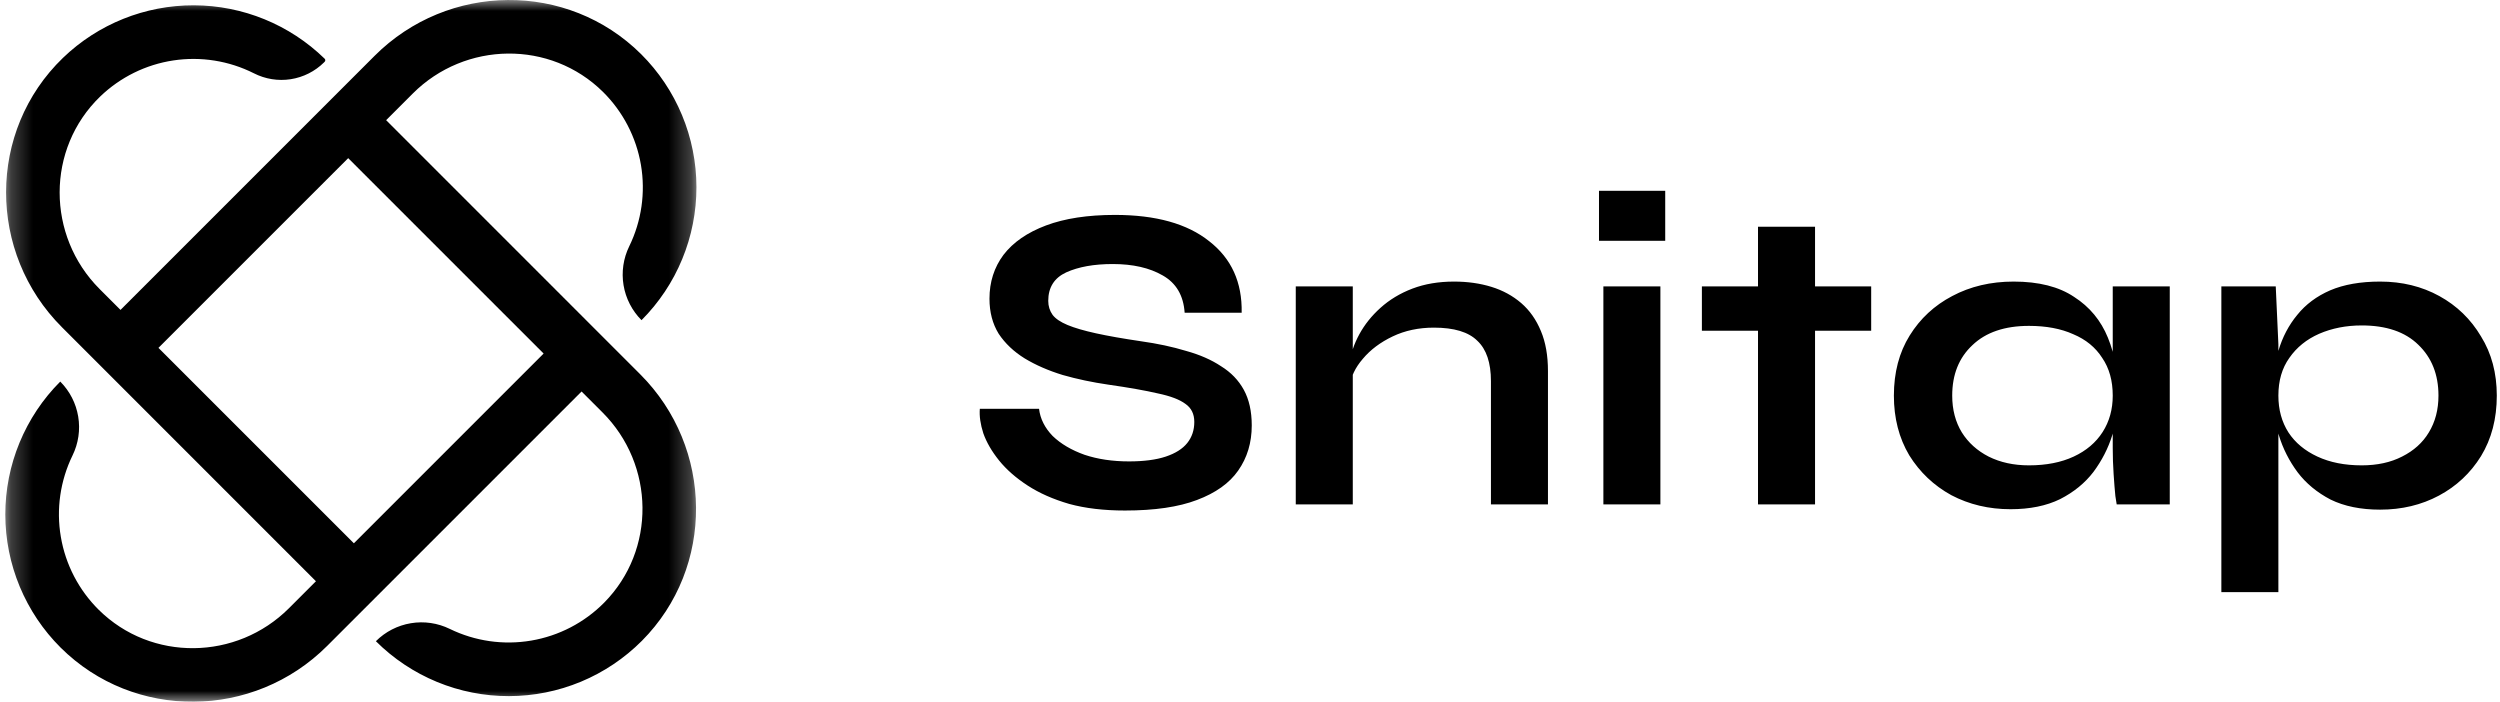 <svg width="114" height="32" viewBox="0 0 114 32" fill="none" xmlns="http://www.w3.org/2000/svg">
<mask id="mask0_3_376" style="mask-type:luminance" maskUnits="userSpaceOnUse" x="0" y="0" width="32" height="32">
<path d="M31.758 0H0.242V32H31.758V0Z" fill="white"/>
</mask>
<g mask="url(#mask0_3_376)">
<path d="M17.608 5.48L18.823 4.265C21.211 1.878 25.097 1.818 27.498 4.192C28.407 5.093 29.012 6.257 29.227 7.519C29.441 8.782 29.255 10.08 28.693 11.231C28.424 11.781 28.334 12.401 28.434 13.005C28.534 13.609 28.821 14.166 29.253 14.6C30.049 13.802 30.68 12.856 31.109 11.815C31.539 10.773 31.759 9.658 31.758 8.531C31.756 7.405 31.533 6.29 31.1 5.25C30.668 4.21 30.034 3.265 29.236 2.47C25.879 -0.868 20.43 -0.802 17.082 2.546L5.495 14.132L4.543 13.18C2.115 10.752 2.1 6.784 4.57 4.4C5.485 3.52 6.65 2.945 7.904 2.756C9.159 2.566 10.442 2.771 11.575 3.341C12.093 3.606 12.681 3.701 13.255 3.612C13.83 3.523 14.362 3.255 14.775 2.846L14.804 2.816C14.813 2.807 14.821 2.796 14.826 2.784C14.831 2.772 14.833 2.759 14.833 2.746C14.833 2.733 14.831 2.721 14.826 2.709C14.821 2.697 14.813 2.686 14.804 2.677C13.209 1.122 11.072 0.249 8.845 0.242C6.618 0.235 4.475 1.094 2.871 2.639C-0.586 5.976 -0.573 11.524 2.824 14.921L14.407 26.505L13.177 27.735C10.79 30.122 6.903 30.181 4.503 27.808C3.593 26.907 2.988 25.743 2.774 24.48C2.559 23.218 2.746 21.92 3.307 20.769C3.576 20.219 3.667 19.599 3.566 18.995C3.466 18.391 3.179 17.833 2.747 17.4C1.951 18.198 1.321 19.144 0.891 20.185C0.461 21.227 0.241 22.342 0.242 23.468C0.244 24.595 0.468 25.71 0.9 26.75C1.333 27.79 1.966 28.735 2.764 29.53C6.121 32.868 11.57 32.802 14.918 29.454L26.52 17.852L27.476 18.808C29.863 21.195 29.922 25.082 27.549 27.482C26.648 28.392 25.484 28.997 24.221 29.211C22.959 29.426 21.661 29.239 20.51 28.678C19.96 28.409 19.339 28.318 18.735 28.419C18.131 28.519 17.573 28.806 17.14 29.239C17.938 30.035 18.884 30.665 19.925 31.095C20.966 31.525 22.082 31.745 23.209 31.743C24.335 31.742 25.45 31.518 26.49 31.086C27.53 30.653 28.474 30.02 29.27 29.222C32.608 25.865 32.542 20.415 29.194 17.068L17.608 5.48ZM16.137 24.774L7.225 15.863L15.878 7.211L24.789 16.122L16.137 24.774Z" fill="black"/>
</g>
<path d="M44.68 18.64H47.38C47.433 19.093 47.64 19.507 48 19.88C48.373 20.24 48.86 20.527 49.46 20.74C50.06 20.94 50.733 21.04 51.48 21.04C52.16 21.04 52.72 20.967 53.16 20.82C53.6 20.673 53.927 20.467 54.14 20.2C54.353 19.933 54.46 19.613 54.46 19.24C54.46 18.88 54.327 18.607 54.06 18.42C53.793 18.22 53.373 18.06 52.8 17.94C52.227 17.807 51.473 17.673 50.54 17.54C49.807 17.433 49.113 17.287 48.46 17.1C47.807 16.9 47.227 16.647 46.72 16.34C46.227 16.033 45.833 15.66 45.54 15.22C45.26 14.767 45.12 14.233 45.12 13.62C45.12 12.86 45.333 12.193 45.76 11.62C46.2 11.047 46.847 10.6 47.7 10.28C48.553 9.96 49.6 9.8 50.84 9.8C52.707 9.8 54.14 10.2 55.14 11C56.153 11.787 56.647 12.873 56.62 14.26H54.02C53.967 13.473 53.633 12.907 53.02 12.56C52.42 12.213 51.66 12.04 50.74 12.04C49.887 12.04 49.18 12.167 48.62 12.42C48.073 12.673 47.8 13.107 47.8 13.72C47.8 13.96 47.867 14.173 48 14.36C48.133 14.533 48.36 14.687 48.68 14.82C49 14.953 49.433 15.08 49.98 15.2C50.527 15.32 51.207 15.44 52.02 15.56C52.78 15.667 53.467 15.813 54.08 16C54.707 16.173 55.24 16.407 55.68 16.7C56.133 16.98 56.48 17.34 56.72 17.78C56.96 18.22 57.08 18.76 57.08 19.4C57.08 20.187 56.873 20.873 56.46 21.46C56.06 22.033 55.433 22.48 54.58 22.8C53.74 23.12 52.647 23.28 51.3 23.28C50.34 23.28 49.493 23.18 48.76 22.98C48.027 22.767 47.393 22.487 46.86 22.14C46.327 21.793 45.893 21.413 45.56 21C45.227 20.587 44.987 20.173 44.84 19.76C44.707 19.347 44.653 18.973 44.68 18.64ZM59.087 13.06H61.687V23H59.087V13.06ZM66.307 12.84C66.92 12.84 67.487 12.92 68.007 13.08C68.527 13.24 68.98 13.487 69.367 13.82C69.753 14.153 70.053 14.58 70.267 15.1C70.48 15.607 70.587 16.213 70.587 16.92V23H67.987V17.38C67.987 16.54 67.78 15.927 67.367 15.54C66.967 15.14 66.307 14.94 65.387 14.94C64.693 14.94 64.067 15.073 63.507 15.34C62.947 15.607 62.493 15.947 62.147 16.36C61.8 16.76 61.6 17.18 61.547 17.62L61.527 16.6C61.593 16.133 61.747 15.68 61.987 15.24C62.227 14.8 62.547 14.4 62.947 14.04C63.36 13.667 63.847 13.373 64.407 13.16C64.967 12.947 65.6 12.84 66.307 12.84ZM75.934 8.7V10.98H72.914V8.7H75.934ZM73.114 13.06H75.714V23H73.114V13.06ZM77.606 13.06H85.326V15.08H77.606V13.06ZM80.165 10.34H82.766V23H80.165V10.34ZM91.681 23.22C90.694 23.22 89.794 23.007 88.981 22.58C88.181 22.14 87.541 21.533 87.061 20.76C86.594 19.973 86.361 19.067 86.361 18.04C86.361 16.987 86.601 16.073 87.081 15.3C87.561 14.527 88.207 13.927 89.021 13.5C89.847 13.06 90.781 12.84 91.821 12.84C92.967 12.84 93.887 13.073 94.581 13.54C95.287 13.993 95.801 14.613 96.121 15.4C96.441 16.187 96.601 17.067 96.601 18.04C96.601 18.627 96.507 19.227 96.321 19.84C96.134 20.44 95.847 21 95.461 21.52C95.074 22.027 94.567 22.44 93.941 22.76C93.314 23.067 92.561 23.22 91.681 23.22ZM92.521 21.22C93.307 21.22 93.987 21.087 94.561 20.82C95.134 20.553 95.574 20.18 95.881 19.7C96.187 19.22 96.341 18.667 96.341 18.04C96.341 17.36 96.181 16.787 95.861 16.32C95.554 15.84 95.114 15.48 94.541 15.24C93.981 14.987 93.307 14.86 92.521 14.86C91.414 14.86 90.554 15.153 89.941 15.74C89.327 16.313 89.021 17.08 89.021 18.04C89.021 18.68 89.167 19.24 89.461 19.72C89.754 20.187 90.161 20.553 90.681 20.82C91.214 21.087 91.827 21.22 92.521 21.22ZM96.341 13.06H98.941V23H96.521C96.521 23 96.501 22.873 96.461 22.62C96.434 22.353 96.407 22.02 96.381 21.62C96.354 21.22 96.341 20.827 96.341 20.44V13.06ZM108.534 23.24C107.654 23.24 106.9 23.087 106.274 22.78C105.66 22.46 105.16 22.047 104.774 21.54C104.387 21.02 104.1 20.453 103.914 19.84C103.727 19.227 103.634 18.627 103.634 18.04C103.634 17.307 103.72 16.627 103.894 16C104.08 15.373 104.367 14.827 104.754 14.36C105.14 13.88 105.64 13.507 106.254 13.24C106.88 12.973 107.64 12.84 108.534 12.84C109.534 12.84 110.434 13.06 111.234 13.5C112.034 13.94 112.667 14.553 113.134 15.34C113.614 16.113 113.854 17.013 113.854 18.04C113.854 19.093 113.614 20.013 113.134 20.8C112.654 21.573 112.014 22.173 111.214 22.6C110.414 23.027 109.52 23.24 108.534 23.24ZM107.694 21.22C108.4 21.22 109.014 21.087 109.534 20.82C110.067 20.553 110.474 20.187 110.754 19.72C111.047 19.24 111.194 18.68 111.194 18.04C111.194 17.08 110.887 16.307 110.274 15.72C109.674 15.133 108.814 14.84 107.694 14.84C106.987 14.84 106.34 14.967 105.754 15.22C105.18 15.473 104.727 15.84 104.394 16.32C104.06 16.787 103.894 17.36 103.894 18.04C103.894 18.68 104.047 19.24 104.354 19.72C104.66 20.187 105.1 20.553 105.674 20.82C106.247 21.087 106.92 21.22 107.694 21.22ZM101.294 13.06H103.774L103.894 15.7V27H101.294V13.06Z" fill="black"/>
</svg>
